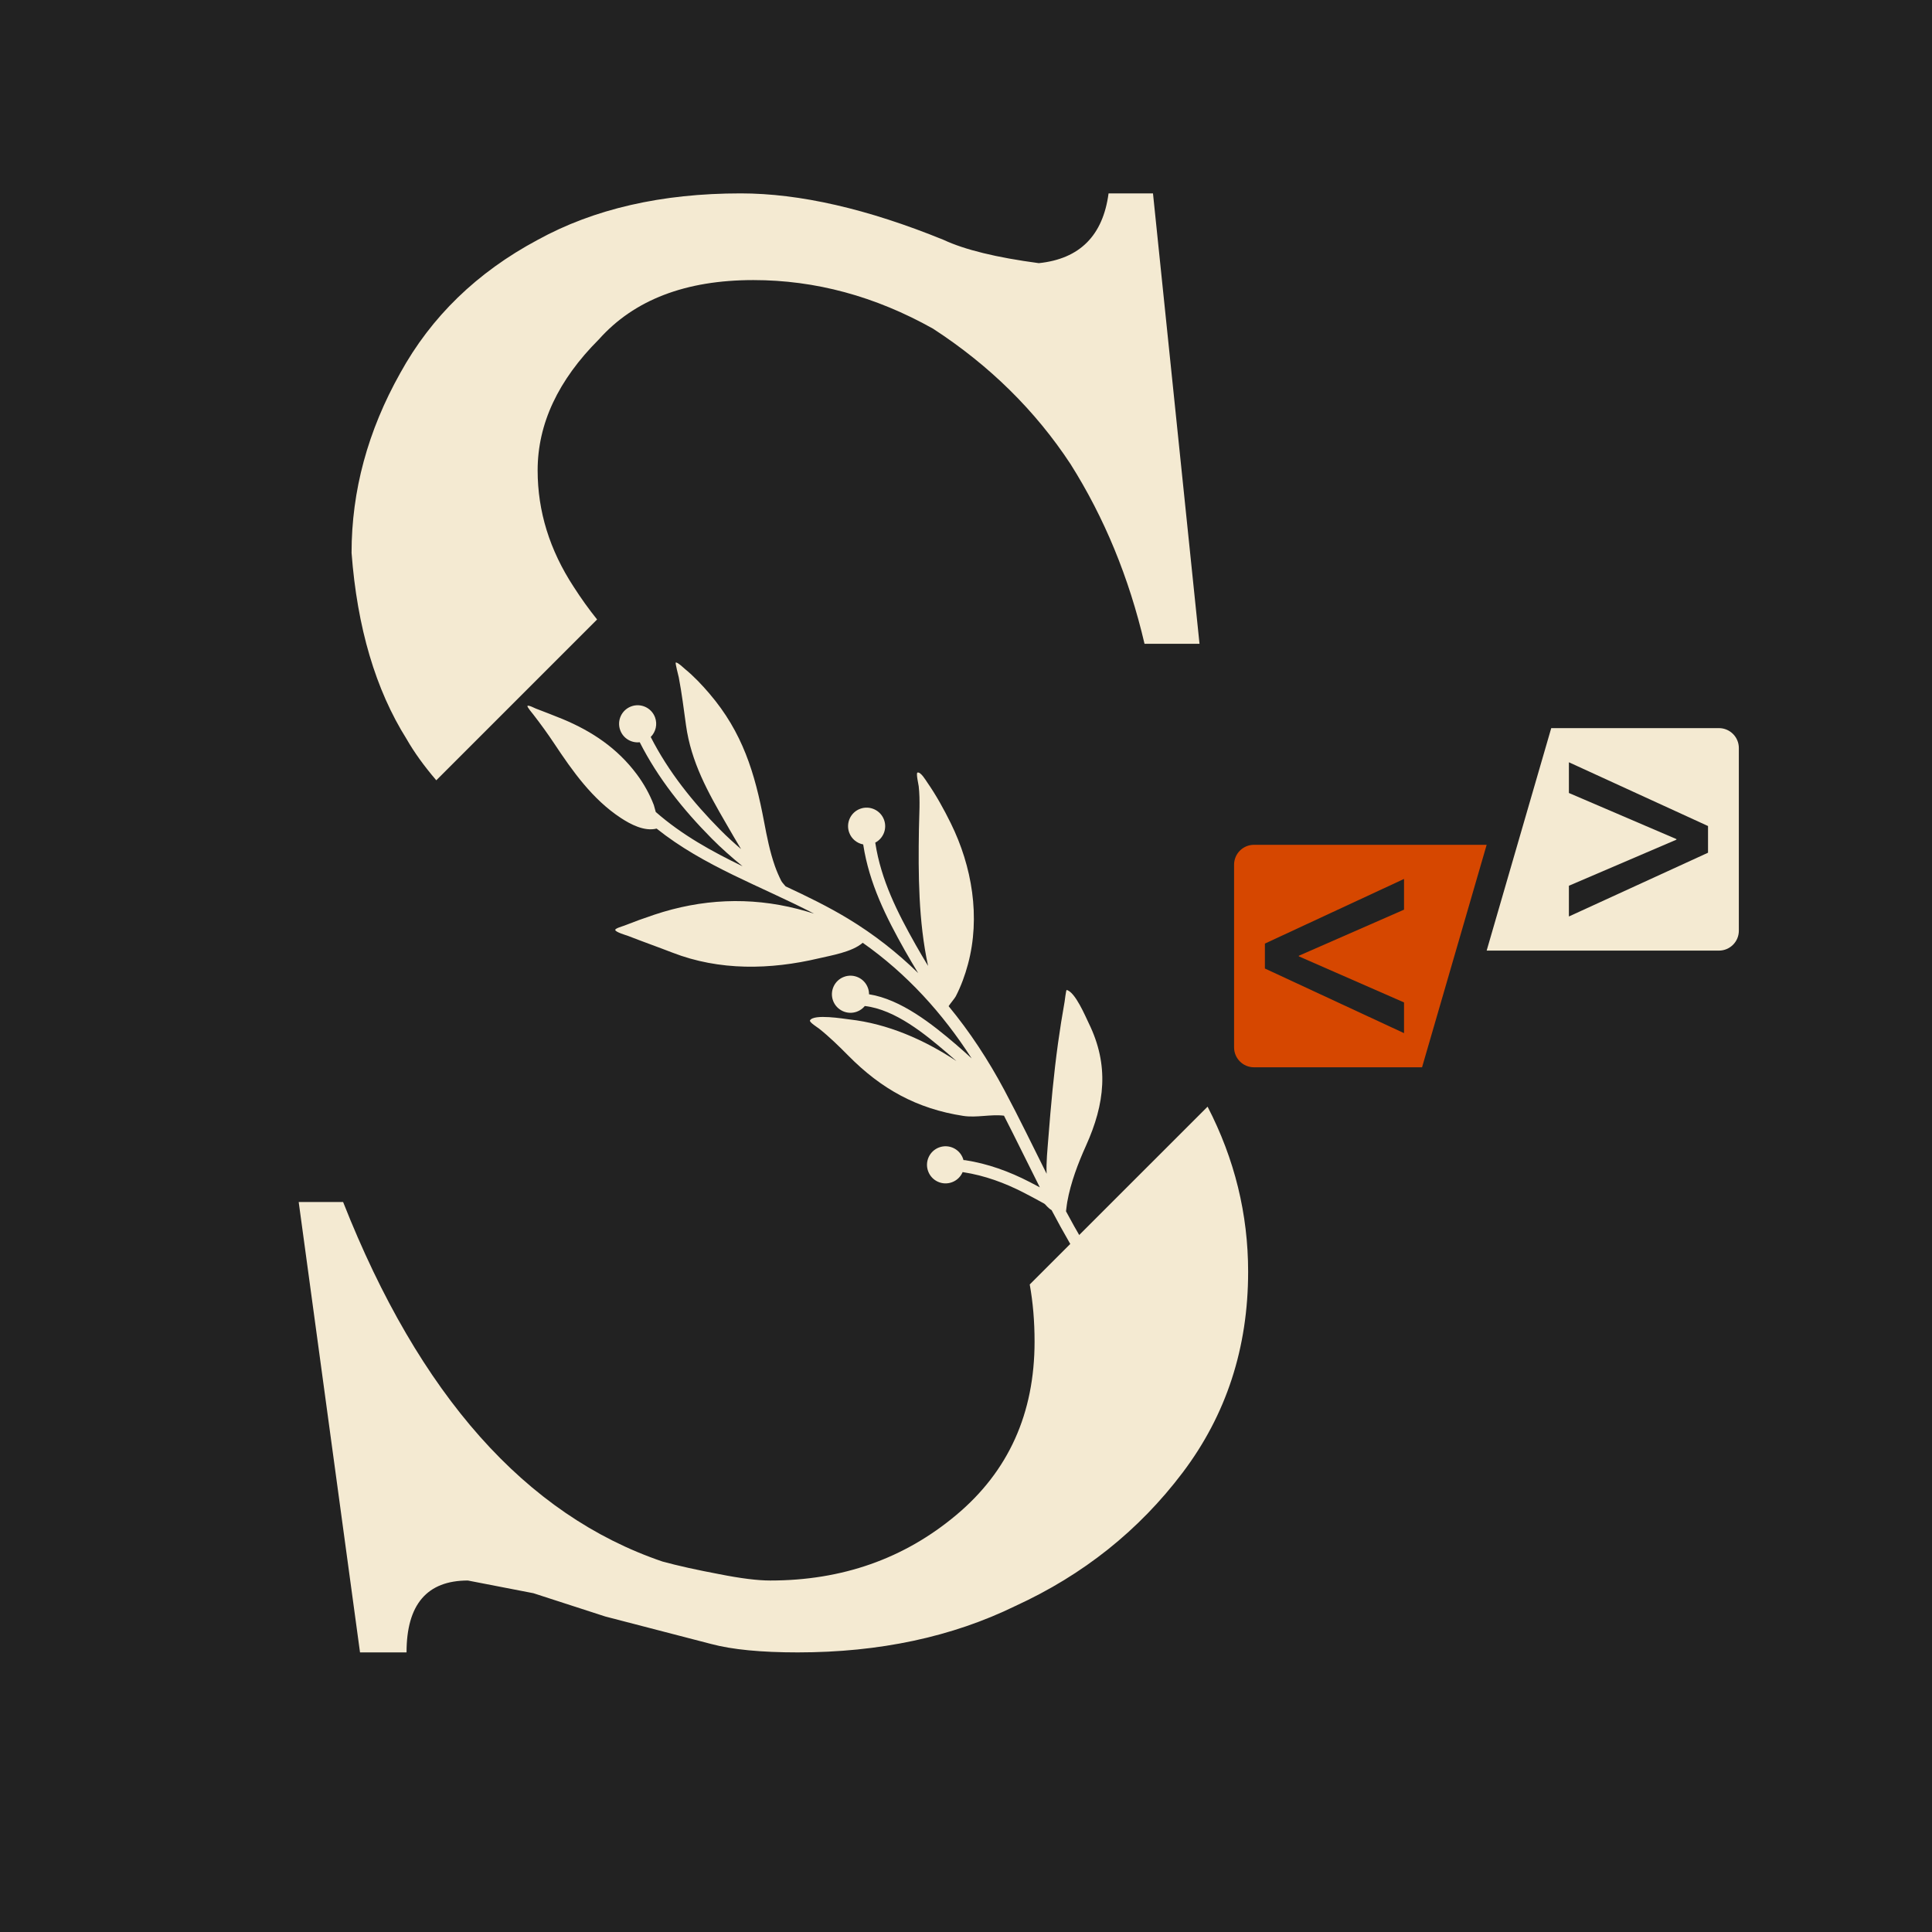 <svg xmlns="http://www.w3.org/2000/svg" xmlns:xlink="http://www.w3.org/1999/xlink" width="500" zoomAndPan="magnify" viewBox="0 0 375 375" height="500" preserveAspectRatio="xMidYMid meet" version="1.0"><defs><clipPath id="411f2b99e1"><path d="M 57.746 37.5 L 243 37.5 L 243 321 L 57.746 321 Z M 57.746 37.5 " clip-rule="nonzero"/></clipPath><clipPath id="d297cfeab9"><path d="M 239.531 163 L 289 163 L 289 207.309 L 239.531 207.309 Z M 239.531 163 " clip-rule="nonzero"/></clipPath><clipPath id="71cb717134"><path d="M 288 141.309 L 337.781 141.309 L 337.781 185 L 288 185 Z M 288 141.309 " clip-rule="nonzero"/></clipPath></defs><rect x="-37.5" width="450" fill="#ffffff" y="-37.5" height="450" fill-opacity="1"/><rect x="-37.5" width="450" fill="#222222" y="-37.5" height="450" fill-opacity="1"/><path fill="#f4ead2" d="M 127.281 157.602 C 127.109 157.02 126.961 156.395 126.906 156.254 C 126.09 154.117 124.941 152.078 123.57 150.246 C 119.82 145.238 114.934 141.957 109.203 139.57 C 107.477 138.852 105.723 138.203 103.98 137.523 C 103.77 137.441 102.605 136.82 102.387 137.016 C 102.227 137.16 103.422 138.57 103.516 138.688 C 104.934 140.523 106.312 142.414 107.594 144.348 C 111.168 149.734 115.008 155.152 120.492 158.758 C 122.359 159.984 125.066 161.434 127.449 160.828 C 136.609 168.152 147.676 171.984 158.008 177.34 C 156.965 177.008 155.91 176.703 154.848 176.43 C 145.461 174.027 136.141 174.492 126.992 177.547 C 125.012 178.207 123.059 178.918 121.117 179.684 C 120.898 179.77 119.398 180.188 119.418 180.492 C 119.449 180.938 121.598 181.539 121.93 181.668 C 124.777 182.781 127.66 183.797 130.512 184.902 C 139.656 188.453 149.504 188.238 158.922 186.016 C 161.277 185.461 165.406 184.793 167.453 182.992 C 176.023 189.008 182.957 196.676 188.602 205.441 C 187.57 204.488 186.52 203.559 185.457 202.648 C 180.969 198.816 174.887 193.965 168.68 192.988 C 168.68 192.57 168.609 192.141 168.453 191.727 C 167.762 189.863 165.684 188.91 163.82 189.605 C 161.957 190.297 161.008 192.375 161.699 194.238 C 162.395 196.102 164.469 197.051 166.332 196.359 C 166.953 196.129 167.473 195.742 167.863 195.266 C 173.816 195.961 179.617 200.773 183.918 204.449 C 184.496 204.941 185.07 205.441 185.637 205.945 C 179.41 201.828 172.301 198.695 164.855 197.867 C 163.84 197.754 157.93 196.742 157.219 198.059 C 157.031 198.398 158.742 199.465 158.957 199.637 C 160.996 201.254 162.871 203.094 164.699 204.941 C 171.016 211.324 177.926 215.203 186.961 216.594 C 189.566 216.996 192.324 216.234 194.871 216.555 C 197.238 221.172 199.492 225.84 201.832 230.465 C 201.18 230.113 200.52 229.766 199.859 229.426 C 195.891 227.379 191.746 225.867 187.328 225.188 C 187.223 225.172 187.117 225.168 187.016 225.18 C 186.984 225.066 186.949 224.953 186.906 224.836 C 186.215 222.973 184.141 222.023 182.277 222.715 C 180.414 223.41 179.461 225.484 180.156 227.348 C 180.848 229.215 182.922 230.164 184.785 229.469 C 185.754 229.109 186.473 228.379 186.848 227.5 C 186.887 227.512 186.926 227.52 186.969 227.523 C 191.133 228.164 195.035 229.598 198.773 231.527 C 200.078 232.203 201.371 232.891 202.652 233.605 C 202.844 233.711 203.043 233.973 203.25 234.184 C 203.539 234.477 203.828 234.727 204.074 234.859 L 204.109 234.879 C 206.422 239.258 208.867 243.566 211.629 247.719 C 213.359 250.316 215.262 252.805 217.156 255.285 C 217.5 255.73 218.062 256.742 218.672 257.375 C 219.117 257.828 219.605 258.117 220.066 258.203 C 220.707 258.328 221.328 257.906 221.449 257.266 C 221.566 256.645 221.176 256.043 220.57 255.895 C 220.516 255.844 220.172 255.508 219.996 255.27 C 219.609 254.738 219.27 254.152 219.039 253.848 C 217.176 251.41 215.301 248.965 213.602 246.41 C 211.164 242.746 208.973 238.961 206.91 235.109 C 207 234.262 207.145 233.359 207.156 233.285 C 207.824 229.543 209.242 225.816 210.797 222.363 C 214.453 214.254 215.336 206.797 211.324 198.602 C 210.711 197.352 208.699 192.512 207.035 192.156 C 206.918 192.133 206.66 194.312 206.633 194.461 C 206.164 197.117 205.734 199.77 205.367 202.441 C 204.523 208.555 203.973 214.621 203.496 220.766 C 203.309 223.238 203.047 225.539 203.148 227.824 C 200.434 222.414 197.809 216.949 194.949 211.598 C 191.832 205.758 188.246 200.281 184.125 195.297 C 184.508 194.703 185.305 193.797 185.52 193.379 C 186.539 191.398 187.309 189.297 187.883 187.145 C 190.336 178.012 188.684 168.168 184.543 159.781 C 183.195 157.047 181.707 154.352 179.969 151.848 C 179.73 151.508 178.707 149.754 178.078 149.957 C 177.77 150.059 178.293 152.355 178.32 152.609 C 178.629 155.391 178.406 158.168 178.363 160.957 C 178.223 169.723 178.27 178.82 180.137 187.48 C 179.316 186.121 178.5 184.754 177.723 183.371 C 174.168 177.07 171.008 170.816 169.898 163.621 C 169.895 163.598 169.891 163.578 169.883 163.555 C 171.469 162.727 172.227 160.828 171.586 159.109 C 170.895 157.246 168.816 156.297 166.953 156.988 C 165.09 157.68 164.141 159.758 164.836 161.621 C 165.289 162.848 166.348 163.68 167.551 163.906 C 167.551 163.93 167.555 163.957 167.559 163.98 C 168.715 171.465 171.965 177.98 175.66 184.531 C 176.484 185.992 177.344 187.434 178.211 188.867 C 174.148 184.902 169.645 181.363 164.645 178.336 C 160.727 175.961 156.621 173.969 152.488 172.043 C 152.301 171.805 151.789 171.27 151.645 170.984 C 151.18 170.059 150.762 169.098 150.414 168.117 C 149.434 165.336 148.859 162.418 148.312 159.52 C 146.52 150.027 144.133 142.141 137.688 134.617 C 136.234 132.918 134.684 131.27 132.953 129.855 C 132.742 129.684 131.5 128.48 131.164 128.605 C 131.02 128.66 131.715 131.293 131.75 131.473 C 132.336 134.543 132.723 137.664 133.152 140.762 C 134.141 147.91 137.395 153.758 140.969 159.906 C 141.98 161.645 142.898 163.273 143.84 164.805 C 142.453 163.617 141.102 162.387 139.816 161.086 C 134.484 155.699 129.75 149.809 126.305 143.047 C 127.273 142.078 127.648 140.598 127.141 139.234 C 126.449 137.371 124.375 136.422 122.512 137.113 C 120.648 137.805 119.695 139.883 120.391 141.746 C 120.977 143.328 122.562 144.254 124.172 144.07 C 127.727 151.074 132.617 157.176 138.137 162.75 C 140.031 164.664 142.055 166.434 144.133 168.141 C 138.16 165.254 132.371 162.066 127.281 157.602 Z M 127.281 157.602 " fill-opacity="1" fill-rule="evenodd"/><g clip-path="url(#411f2b99e1)"><path fill="#f4ead2" d="M 234.391 214.801 L 199.871 249.316 C 200.496 252.777 200.809 256.469 200.809 260.402 C 200.809 274.355 195.746 285.57 185.621 294.051 C 175.5 302.543 163.457 306.777 149.504 306.777 C 147.043 306.777 143.758 306.363 139.652 305.551 C 135.277 304.727 131.582 303.914 128.57 303.086 C 102.031 294.051 81.371 270.793 66.598 233.312 L 57.977 233.312 L 69.879 320.73 L 78.91 320.73 C 78.91 311.438 82.875 306.777 90.812 306.777 L 103.535 309.242 L 117.488 313.762 L 138.012 319.09 C 142.117 320.188 147.727 320.73 154.84 320.73 C 170.711 320.73 184.801 317.723 197.113 311.707 C 210.25 305.68 221.055 297.07 229.539 285.844 C 238.02 274.625 242.262 261.629 242.262 246.852 C 242.262 235.648 239.641 224.961 234.391 214.801 Z M 84.684 151.453 L 115.895 120.242 C 114.285 118.234 112.766 116.113 111.332 113.875 C 106.684 106.762 104.355 99.238 104.355 91.301 C 104.355 82.273 108.324 73.789 116.258 65.855 C 123.098 58.191 133.086 54.363 146.219 54.363 C 158.262 54.363 169.891 57.508 181.109 63.801 C 192.051 70.918 200.945 79.672 207.785 90.07 C 214.352 100.469 219.141 112.098 222.152 124.961 L 232.824 124.961 L 223.793 37.535 L 215.172 37.535 C 214.078 45.742 209.562 50.258 201.629 51.078 C 193.422 49.984 187.266 48.48 183.16 46.562 C 168.383 40.543 155.25 37.535 143.758 37.535 C 128.434 37.535 115.301 40.543 104.355 46.562 C 92.59 52.855 83.699 61.477 77.68 72.422 C 71.383 83.641 68.238 95.27 68.238 107.309 C 69.332 121.809 72.891 133.852 78.91 143.43 C 80.391 146.023 82.316 148.688 84.684 151.453 Z M 84.684 151.453 " fill-opacity="1" fill-rule="nonzero"/></g><g clip-path="url(#d297cfeab9)"><path fill="#d64700" d="M 272.52 194.57 L 272.52 200.531 L 245.516 187.988 L 245.516 183.148 L 272.52 170.602 L 272.52 176.566 L 252.098 185.512 L 252.098 185.625 Z M 288.559 163.977 L 243.395 163.977 C 241.266 163.977 239.535 165.703 239.535 167.836 L 239.535 203.301 C 239.535 205.43 241.266 207.16 243.395 207.16 L 276.02 207.16 L 288.559 163.977 " fill-opacity="1" fill-rule="nonzero"/></g><g clip-path="url(#71cb717134)"><path fill="#f4ead2" d="M 331.527 165.512 L 304.523 177.887 L 304.523 171.922 L 325.395 162.977 L 325.395 162.867 L 304.523 153.918 L 304.523 147.957 L 331.527 160.332 Z M 301.094 141.328 L 288.559 184.512 L 333.645 184.512 C 335.777 184.512 337.508 182.785 337.508 180.652 L 337.508 145.191 C 337.508 143.059 335.777 141.328 333.645 141.328 L 301.094 141.328 " fill-opacity="1" fill-rule="nonzero"/></g></svg>